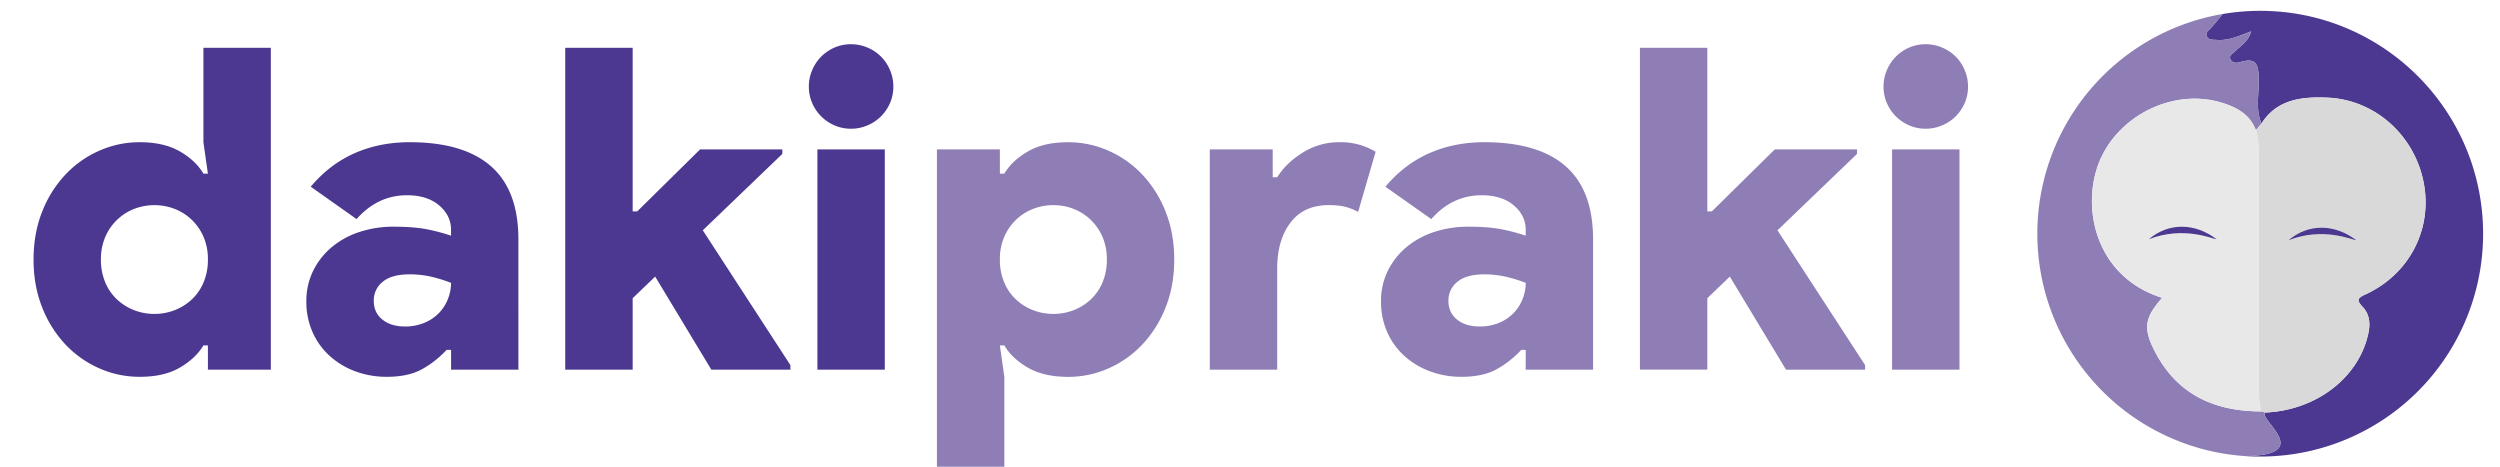 <svg id="Layer_3" data-name="Layer 3" xmlns="http://www.w3.org/2000/svg" viewBox="0 0 2720.68 507.93"><defs><style>.cls-1{fill:#4c3890;}.cls-2{fill:#8f7db6;}.cls-3{fill:#d9d9d9;}.cls-4{fill:#e8e8e8;}</style></defs><path class="cls-1" d="M226.26,375.86h-4.89Q213,390,195.69,400.07t-43.78,10a107.79,107.79,0,0,1-44-9.29A112.81,112.81,0,0,1,71,374.63a125.16,125.16,0,0,1-25.2-40.35q-9.3-23.47-9.29-51.85t9.29-51.85A125.06,125.06,0,0,1,71,190.23a112.63,112.63,0,0,1,36.93-26.17,107.8,107.8,0,0,1,44-9.3q26.42,0,43.78,10T221.37,189h4.89l-4.89-34.24V52h73.37V402.27H226.26Zm-58.21-34.24a60.06,60.06,0,0,0,22.26-4.16,58,58,0,0,0,18.59-11.74,53.82,53.82,0,0,0,12.71-18.59,62.9,62.9,0,0,0,4.65-24.7A61.15,61.15,0,0,0,221.61,258a57.08,57.08,0,0,0-12.71-18.58,56.25,56.25,0,0,0-18.59-12,61.64,61.64,0,0,0-44.52,0,56.1,56.1,0,0,0-18.58,12A57,57,0,0,0,114.49,258a61.15,61.15,0,0,0-4.65,24.46,62.9,62.9,0,0,0,4.65,24.7,53.71,53.71,0,0,0,12.72,18.59,57.89,57.89,0,0,0,18.58,11.74A60,60,0,0,0,168.05,341.62Z"/><path class="cls-1" d="M490.9,380.75H486a106.63,106.63,0,0,1-26.66,21q-14.93,8.31-38.39,8.32a97.41,97.41,0,0,1-34-5.87,85.85,85.85,0,0,1-27.88-16.63,76.72,76.72,0,0,1-18.83-25.93,81,81,0,0,1-6.85-33.75,73.85,73.85,0,0,1,7.34-33,79,79,0,0,1,20-25.68,91.23,91.23,0,0,1,30.08-16.63,117.85,117.85,0,0,1,37.91-5.87q22,0,36.44,2.94a200.85,200.85,0,0,1,25.69,6.84v-6.35q0-15.66-13-26.66t-35-11q-31.8,0-54.79,25.93l-49.89-35.22q20.55-24.47,47.69-36.44t59.92-12q58.71,0,88.54,26.17t29.84,79.49V402.27H490.9Zm0-72.88A150.6,150.6,0,0,0,468.64,301a104.61,104.61,0,0,0-22.75-2.45q-19.56,0-29.35,8.07a25.74,25.74,0,0,0-9.78,20.79q0,12.74,9.3,20.3t24.45,7.58a53.88,53.88,0,0,0,21.77-4.16,46.81,46.81,0,0,0,15.9-11,46.24,46.24,0,0,0,9.54-15.41A48.38,48.38,0,0,0,490.9,307.87Z"/><path class="cls-1" d="M615.13,52h73.38V230.09h4.89l68.48-67.5h89.51v4.89l-86.58,83.15L860.2,397.38v4.89H774.11L713,301,688.51,324.5v77.77H615.13Z"/><path class="cls-1" d="M926.23,140.09a44.4,44.4,0,0,1-18.1-3.67,46.21,46.21,0,0,1-24.21-24.21,44.3,44.3,0,0,1-3.67-18.1,44.86,44.86,0,0,1,3.67-17.86,46.19,46.19,0,0,1,9.78-14.67,46.9,46.9,0,0,1,14.43-9.79,44.39,44.39,0,0,1,18.1-3.66,45,45,0,0,1,17.85,3.66,45,45,0,0,1,24.46,24.46,44.86,44.86,0,0,1,3.67,17.86,44.3,44.3,0,0,1-3.67,18.1,47.17,47.17,0,0,1-9.78,14.43,46.41,46.41,0,0,1-14.68,9.78A45,45,0,0,1,926.23,140.09ZM889.54,402.27V162.59h73.37V402.27Z"/><path class="cls-2" d="M1088.14,189H1093q8.31-14.17,25.68-24.21t43.78-10a107.87,107.87,0,0,1,44,9.3,112.84,112.84,0,0,1,36.93,26.17,125.4,125.4,0,0,1,25.2,40.35q9.28,23.47,9.29,51.85t-9.29,51.85a125.51,125.51,0,0,1-25.2,40.35,113,113,0,0,1-36.93,26.18,107.86,107.86,0,0,1-44,9.29q-26.41,0-43.78-10T1093,375.86h-4.89L1093,410.1v97.83h-73.37V162.59h68.48Zm58.21,34.24a60,60,0,0,0-22.26,4.16,56.15,56.15,0,0,0-18.59,12A56.92,56.92,0,0,0,1092.79,258a61,61,0,0,0-4.65,24.46,62.72,62.72,0,0,0,4.65,24.7,53.69,53.69,0,0,0,12.71,18.59,57.94,57.94,0,0,0,18.59,11.74,61.61,61.61,0,0,0,44.51,0,57.94,57.94,0,0,0,18.59-11.74,53.85,53.85,0,0,0,12.72-18.59,63.08,63.08,0,0,0,4.65-24.7,61.32,61.32,0,0,0-4.65-24.46,57.1,57.1,0,0,0-12.72-18.58,56.15,56.15,0,0,0-18.59-12A60,60,0,0,0,1146.35,223.24Z"/><path class="cls-2" d="M1316.57,162.59h68.48v30.33h4.89q9.78-15.66,27.88-26.91a74.46,74.46,0,0,1,40.11-11.25,73.56,73.56,0,0,1,23,3.23,75.44,75.44,0,0,1,16.14,7.19L1478,230.58a65,65,0,0,0-13.45-5.38q-7.1-1.95-18.35-2-27.39,0-41.82,19.08t-14.43,49.89V402.27h-73.37Z"/><path class="cls-2" d="M1660.44,380.75h-4.89a107,107,0,0,1-26.66,21q-14.92,8.31-38.4,8.32a97.36,97.36,0,0,1-34-5.87,85.9,85.9,0,0,1-27.89-16.63,76.86,76.86,0,0,1-18.83-25.93,81,81,0,0,1-6.85-33.75,73.85,73.85,0,0,1,7.34-33,79,79,0,0,1,20-25.68,91.28,91.28,0,0,1,30.09-16.63,117.76,117.76,0,0,1,37.91-5.87q22,0,36.44,2.94a201.11,201.11,0,0,1,25.68,6.84v-6.35q0-15.66-13-26.66t-35-11q-31.8,0-54.78,25.93l-49.9-35.22q20.55-24.47,47.7-36.44t59.92-12q58.69,0,88.53,26.17t29.84,79.49V402.27h-73.37Zm0-72.88a150.6,150.6,0,0,0-22.26-6.85,104.52,104.52,0,0,0-22.74-2.45q-19.57,0-29.35,8.07a25.72,25.72,0,0,0-9.79,20.79q0,12.74,9.3,20.3t24.46,7.58a53.88,53.88,0,0,0,21.77-4.16,46.77,46.77,0,0,0,15.89-11,45.92,45.92,0,0,0,9.54-15.41A48.15,48.15,0,0,0,1660.44,307.87Z"/><path class="cls-2" d="M1784.68,52h73.37V230.09h4.89l68.48-67.5h89.52v4.89l-86.58,83.15,95.38,146.75v4.89h-86.09L1882.51,301l-24.46,23.48v77.77h-73.37Z"/><path class="cls-2" d="M2095.77,140.09a44.47,44.47,0,0,1-18.1-3.67,46.3,46.3,0,0,1-24.21-24.21,44.47,44.47,0,0,1-3.67-18.1,45,45,0,0,1,3.67-17.86,46.22,46.22,0,0,1,9.79-14.67,47,47,0,0,1,14.42-9.79,44.46,44.46,0,0,1,18.1-3.66,45,45,0,0,1,17.86,3.66,45,45,0,0,1,24.45,24.46,44.86,44.86,0,0,1,3.67,17.86,44.3,44.3,0,0,1-3.67,18.1,47,47,0,0,1-9.78,14.43,46.36,46.36,0,0,1-14.67,9.78A45,45,0,0,1,2095.77,140.09Zm-36.68,262.18V162.59h73.37V402.27Z"/><path class="cls-1" d="M2702.3,254.3a242.39,242.39,0,0,1-195.56,238c-4.29.85-8.62,1.59-13,2.18a242.59,242.59,0,0,1-34,2.39q-8.18,0-16.21-.56c76.75-1.11,12.67-40.81,21.89-47.36h0c55.5-2.58,101.35-37.89,111.88-85.76,2.42-11,1.57-21.1-6.14-29.27-6.35-6.74-6.24-9.27,2.79-13.38,47.9-21.81,73.33-70.91,63.72-121.4-9.88-51.89-53.16-90.94-105.39-92.9-27.18-1-54.29,1.62-71.18,28.21a0,0,0,0,0,0,0c-6.65-15.27-2.73-31.31-3-46.95-.24-14.24-.58-26.13-20.29-19.83-3.47,1.11-8.21,1.22-10.29-2.79-2.4-4.65,2.44-6.58,4.91-9.13,5.88-6,14-10.19,17.5-21.63-13.53,5.16-25,10.44-37.68,9.32-3.73-.35-8.26.53-10.38-3.3-2.46-4.37,1.76-7,4.16-9.67,4.42-4.93,8.63-10,12.7-15.2a241.15,241.15,0,0,1,41-3.48c114,0,209.58,78.61,235.55,184.56A242.43,242.43,0,0,1,2702.3,254.3Z"/><path class="cls-2" d="M2465.44,448.93h0l-4.74-1.25h0c-1.31,0-2.6,0-3.9,0-48-.92-86.91-18.83-110.65-63.17-14.43-27-12.5-38.4,6.85-60.36-76.12-24-89.7-105.31-65.5-154.49,23.11-46.95,80.53-73.22,130.47-57.86,16.19,5,30.53,12.65,37,29.89l2.67-3.13,3.51-4.1a0,0,0,0,0,0,0c-6.65-15.27-2.73-31.31-3-46.95-.24-14.24-.58-26.13-20.29-19.83-3.47,1.11-8.21,1.22-10.29-2.79-2.4-4.65,2.44-6.58,4.91-9.13,5.88-6,14-10.19,17.5-21.63-13.53,5.16-25,10.44-37.68,9.32-3.73-.35-8.26.53-10.38-3.3-2.46-4.37,1.76-7,4.16-9.67,4.42-4.93,8.63-10,12.7-15.2-4.55.74-9,1.65-13.47,2.67a242.59,242.59,0,0,0,5.49,474q6.12,1.25,12.35,2.21c3.56.54,7.16,1,10.79,1.37q4.79.52,9.65.82C2520.3,495.18,2456.22,455.48,2465.44,448.93Zm-9.74,28.92s0,0,0-.05,0,0,0,0S2455.72,477.85,2455.7,477.85Zm2.21-3.35s0,0,0,.05v-.08h0S2457.93,474.5,2457.91,474.5Z"/><path class="cls-3" d="M2574,320.52c47.9-21.81,73.33-70.91,63.72-121.4-9.88-51.89-53.16-90.94-105.39-92.9-27.18-1-54.29,1.62-71.18,28.21l-3.51,4.1-2.67,3.13a56.49,56.49,0,0,1,1.56,6c1.78,8.76,1.59,17.72,1.59,26.65q0,121.14,0,242.27c0,8.78-.13,17.58,1.49,26.23.11.63.24,1.26.38,1.89.21,1,.45,2,.73,3l4.74,1.25h0c55.5-2.58,101.35-37.89,111.88-85.76,2.42-11,1.57-21.1-6.14-29.27C2564.83,327.16,2564.94,324.63,2574,320.52Zm-83.43-59c21.5-18.28,49.88-18.2,74,.07C2560,261.16,2528.43,246.58,2490.54,261.47Z"/><path class="cls-3" d="M2564.51,261.54c-4.51-.38-36.08-15-74-.07C2512,243.19,2540.42,243.27,2564.51,261.54Z"/><path class="cls-4" d="M2460,444.71c-.14-.63-.27-1.26-.38-1.89-1.62-8.65-1.49-17.45-1.49-26.23q0-121.12,0-242.27c0-8.93.19-17.89-1.59-26.65a56.49,56.49,0,0,0-1.56-6c-6.44-17.24-20.78-24.91-37-29.89-49.94-15.36-107.36,10.91-130.47,57.86-24.2,49.18-10.62,130.46,65.5,154.49-19.35,22-21.28,33.41-6.85,60.36,23.74,44.34,62.64,62.25,110.65,63.17,1.3,0,2.59,0,3.9,0h0C2460.42,446.7,2460.18,445.71,2460,444.71ZM2338.48,260.39c21.5-18.27,49.88-18.19,74,.07C2407.93,260.08,2376.36,245.52,2338.48,260.39Z"/><path class="cls-4" d="M2412.44,260.46c-4.51-.38-36.08-14.94-74-.07C2360,242.12,2388.36,242.2,2412.44,260.46Z"/><path class="cls-1" d="M2412.44,260.46c-4.51-.38-36.08-14.94-74-.07C2360,242.12,2388.36,242.2,2412.44,260.46Z"/><path class="cls-1" d="M2564.51,261.54c-4.51-.38-36.08-15-74-.07C2512,243.19,2540.42,243.27,2564.51,261.54Z"/></svg>